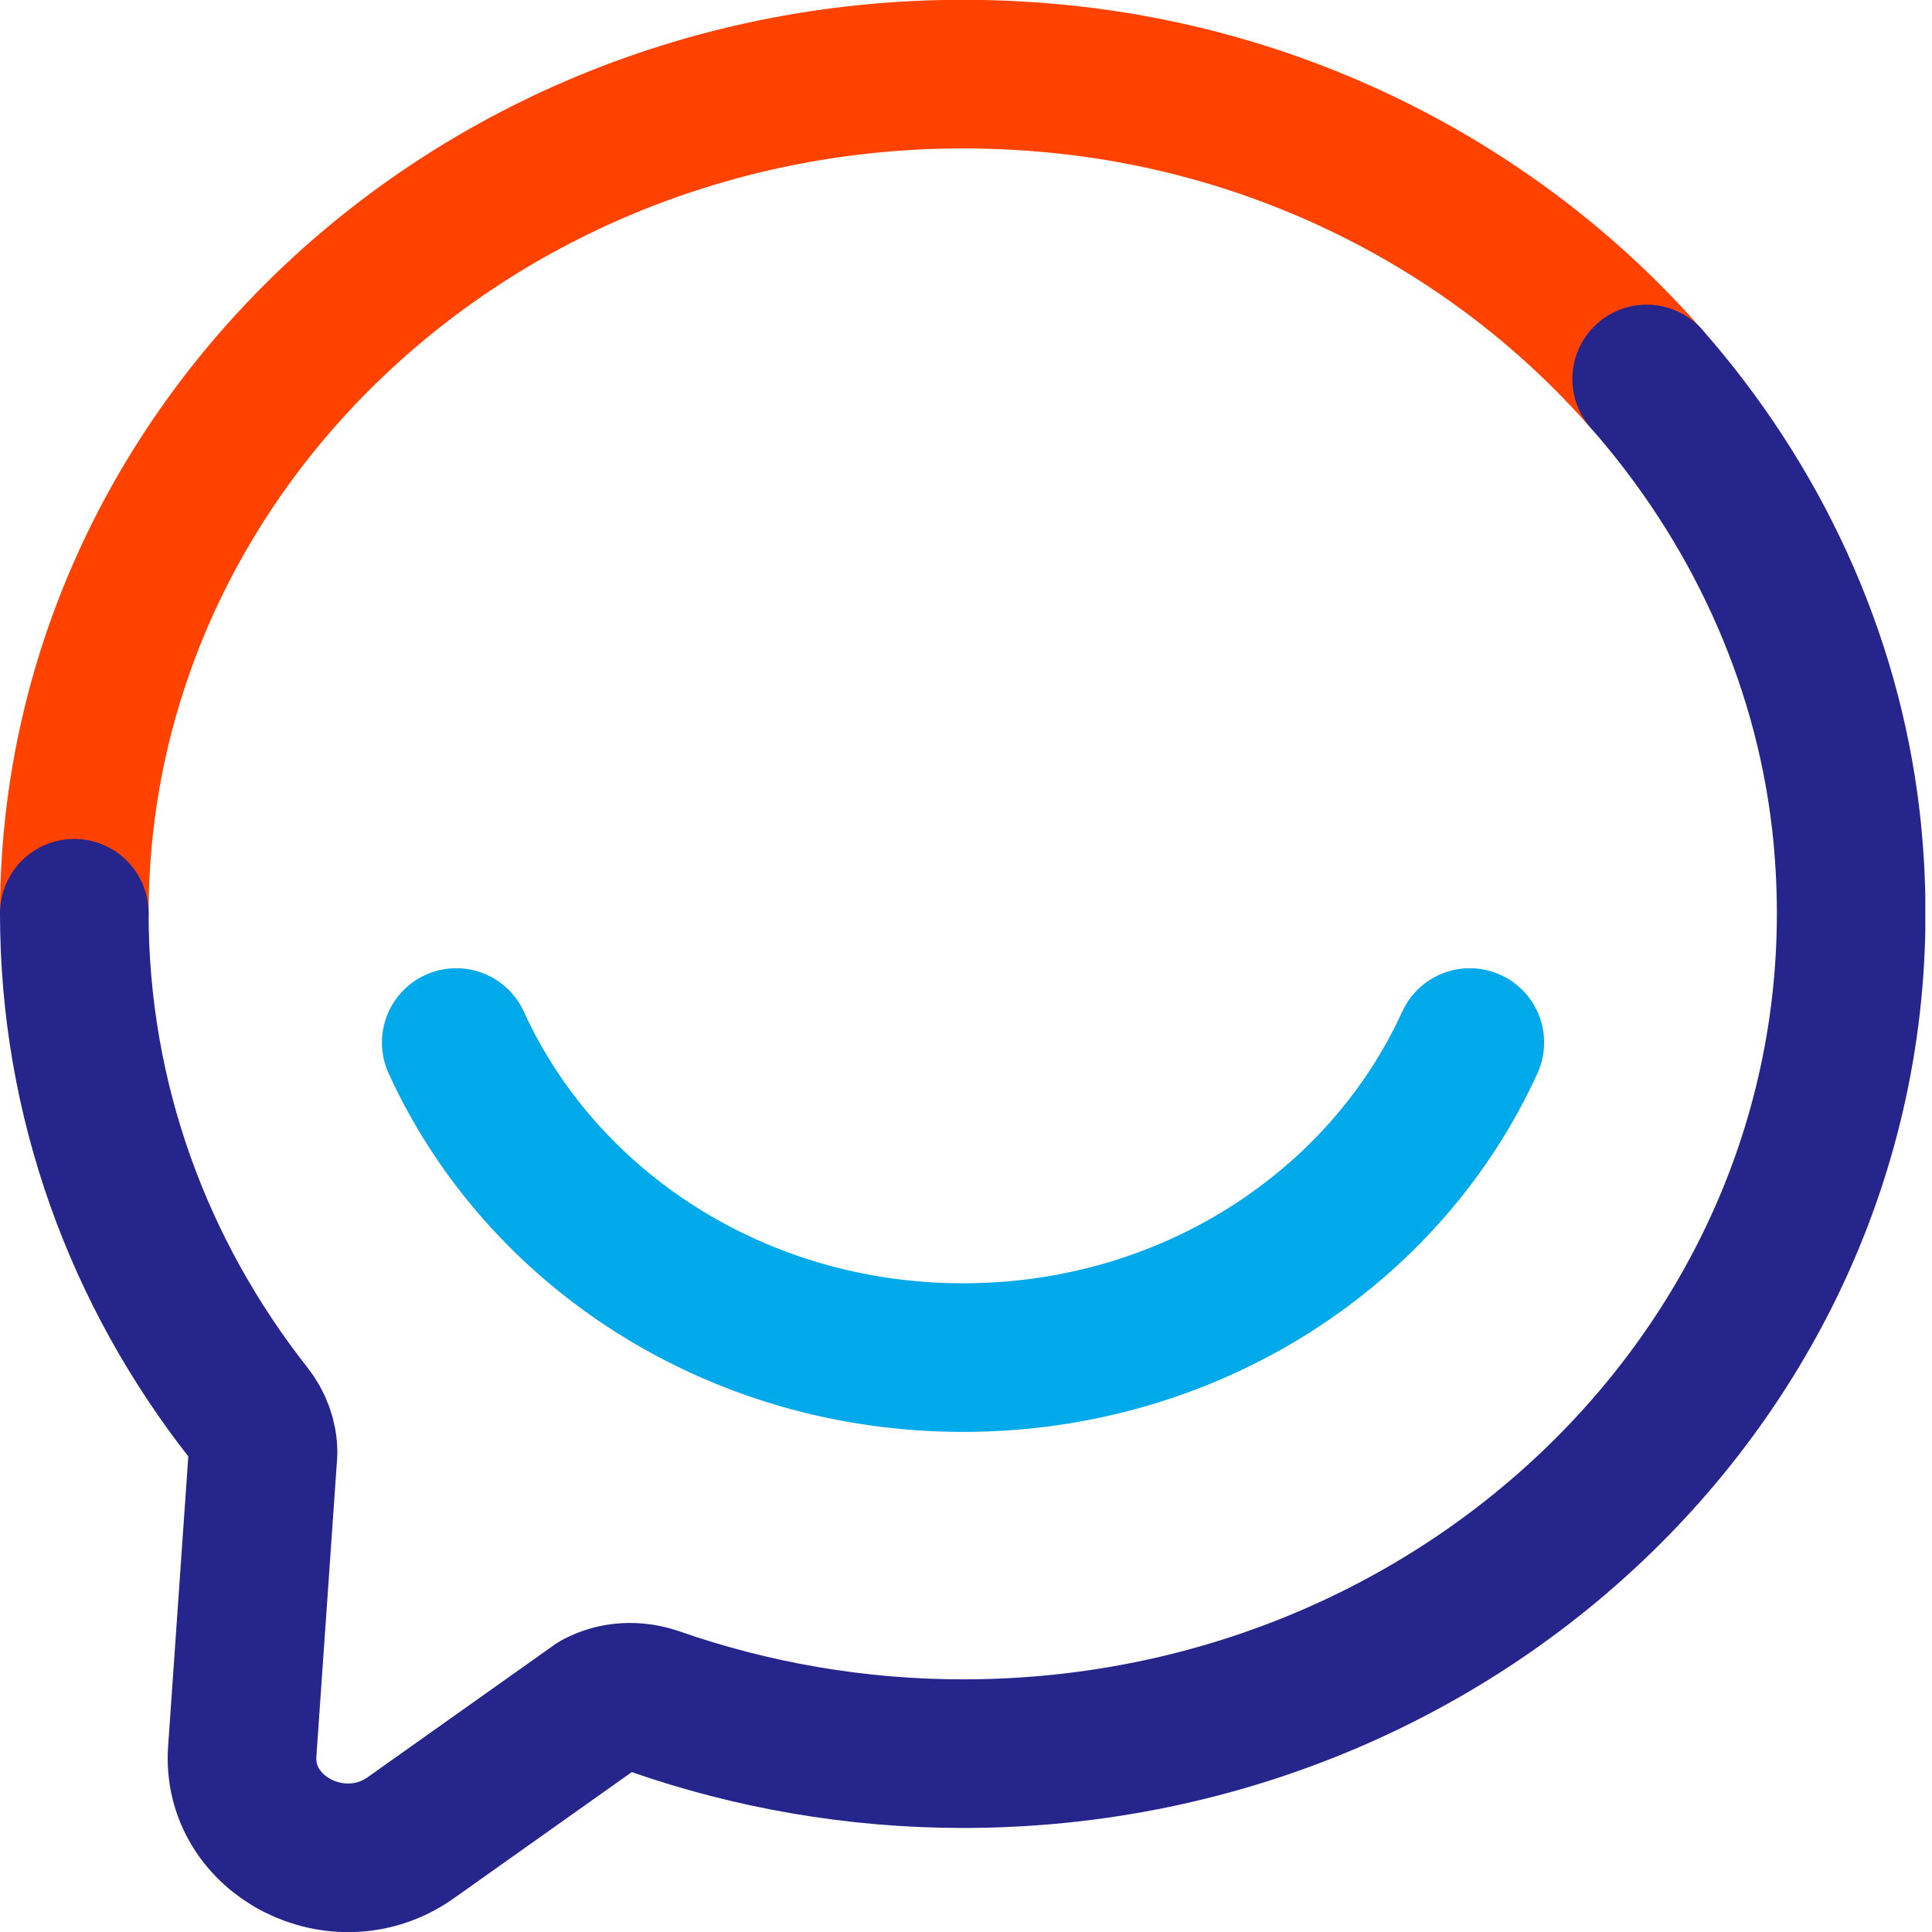 <svg width="26" height="26" viewBox="0 0 26 26" fill="none" xmlns="http://www.w3.org/2000/svg">
<g clip-path="url(#clip0_304_36)">
<g clip-path="url(#clip1_304_36)">
<path d="M1 12.29C1 5.63 7.12 0.31 14.33 1.07C17.45 1.4 20.23 2.9 22.15 5.09" stroke="#FF4200" stroke-width="2" stroke-miterlimit="10" stroke-linecap="round" stroke-linejoin="round"/>
<path d="M22.16 5.1C23.61 6.75 24.58 8.8 24.84 11.03C25.62 17.84 20 23.6 12.96 23.6C11.51 23.6 10.11 23.35 8.82 22.9C8.56 22.81 8.28 22.82 8.04 22.95L5.53 24.73C4.56 25.42 3.18 24.71 3.26 23.57L3.54 19.55C3.54 19.36 3.47 19.17 3.35 19.02C1.87 17.14 1 14.81 1 12.29" stroke="#25258C" stroke-width="2" stroke-miterlimit="10" stroke-linecap="round" stroke-linejoin="round"/>
<path d="M6.14 14.03C7.28 16.53 9.9 18.27 12.96 18.27C16.02 18.27 18.64 16.53 19.78 14.03" stroke="#00A9EA" stroke-width="2" stroke-miterlimit="10" stroke-linecap="round" stroke-linejoin="round"/>
</g>
</g>
<defs>
<clipPath id="clip0_304_36">
<rect width="26" height="26" fill="white"/>
</clipPath>
<clipPath id="clip1_304_36">
<rect width="25.91" height="26" fill="white"/>
</clipPath>
</defs>
</svg>
